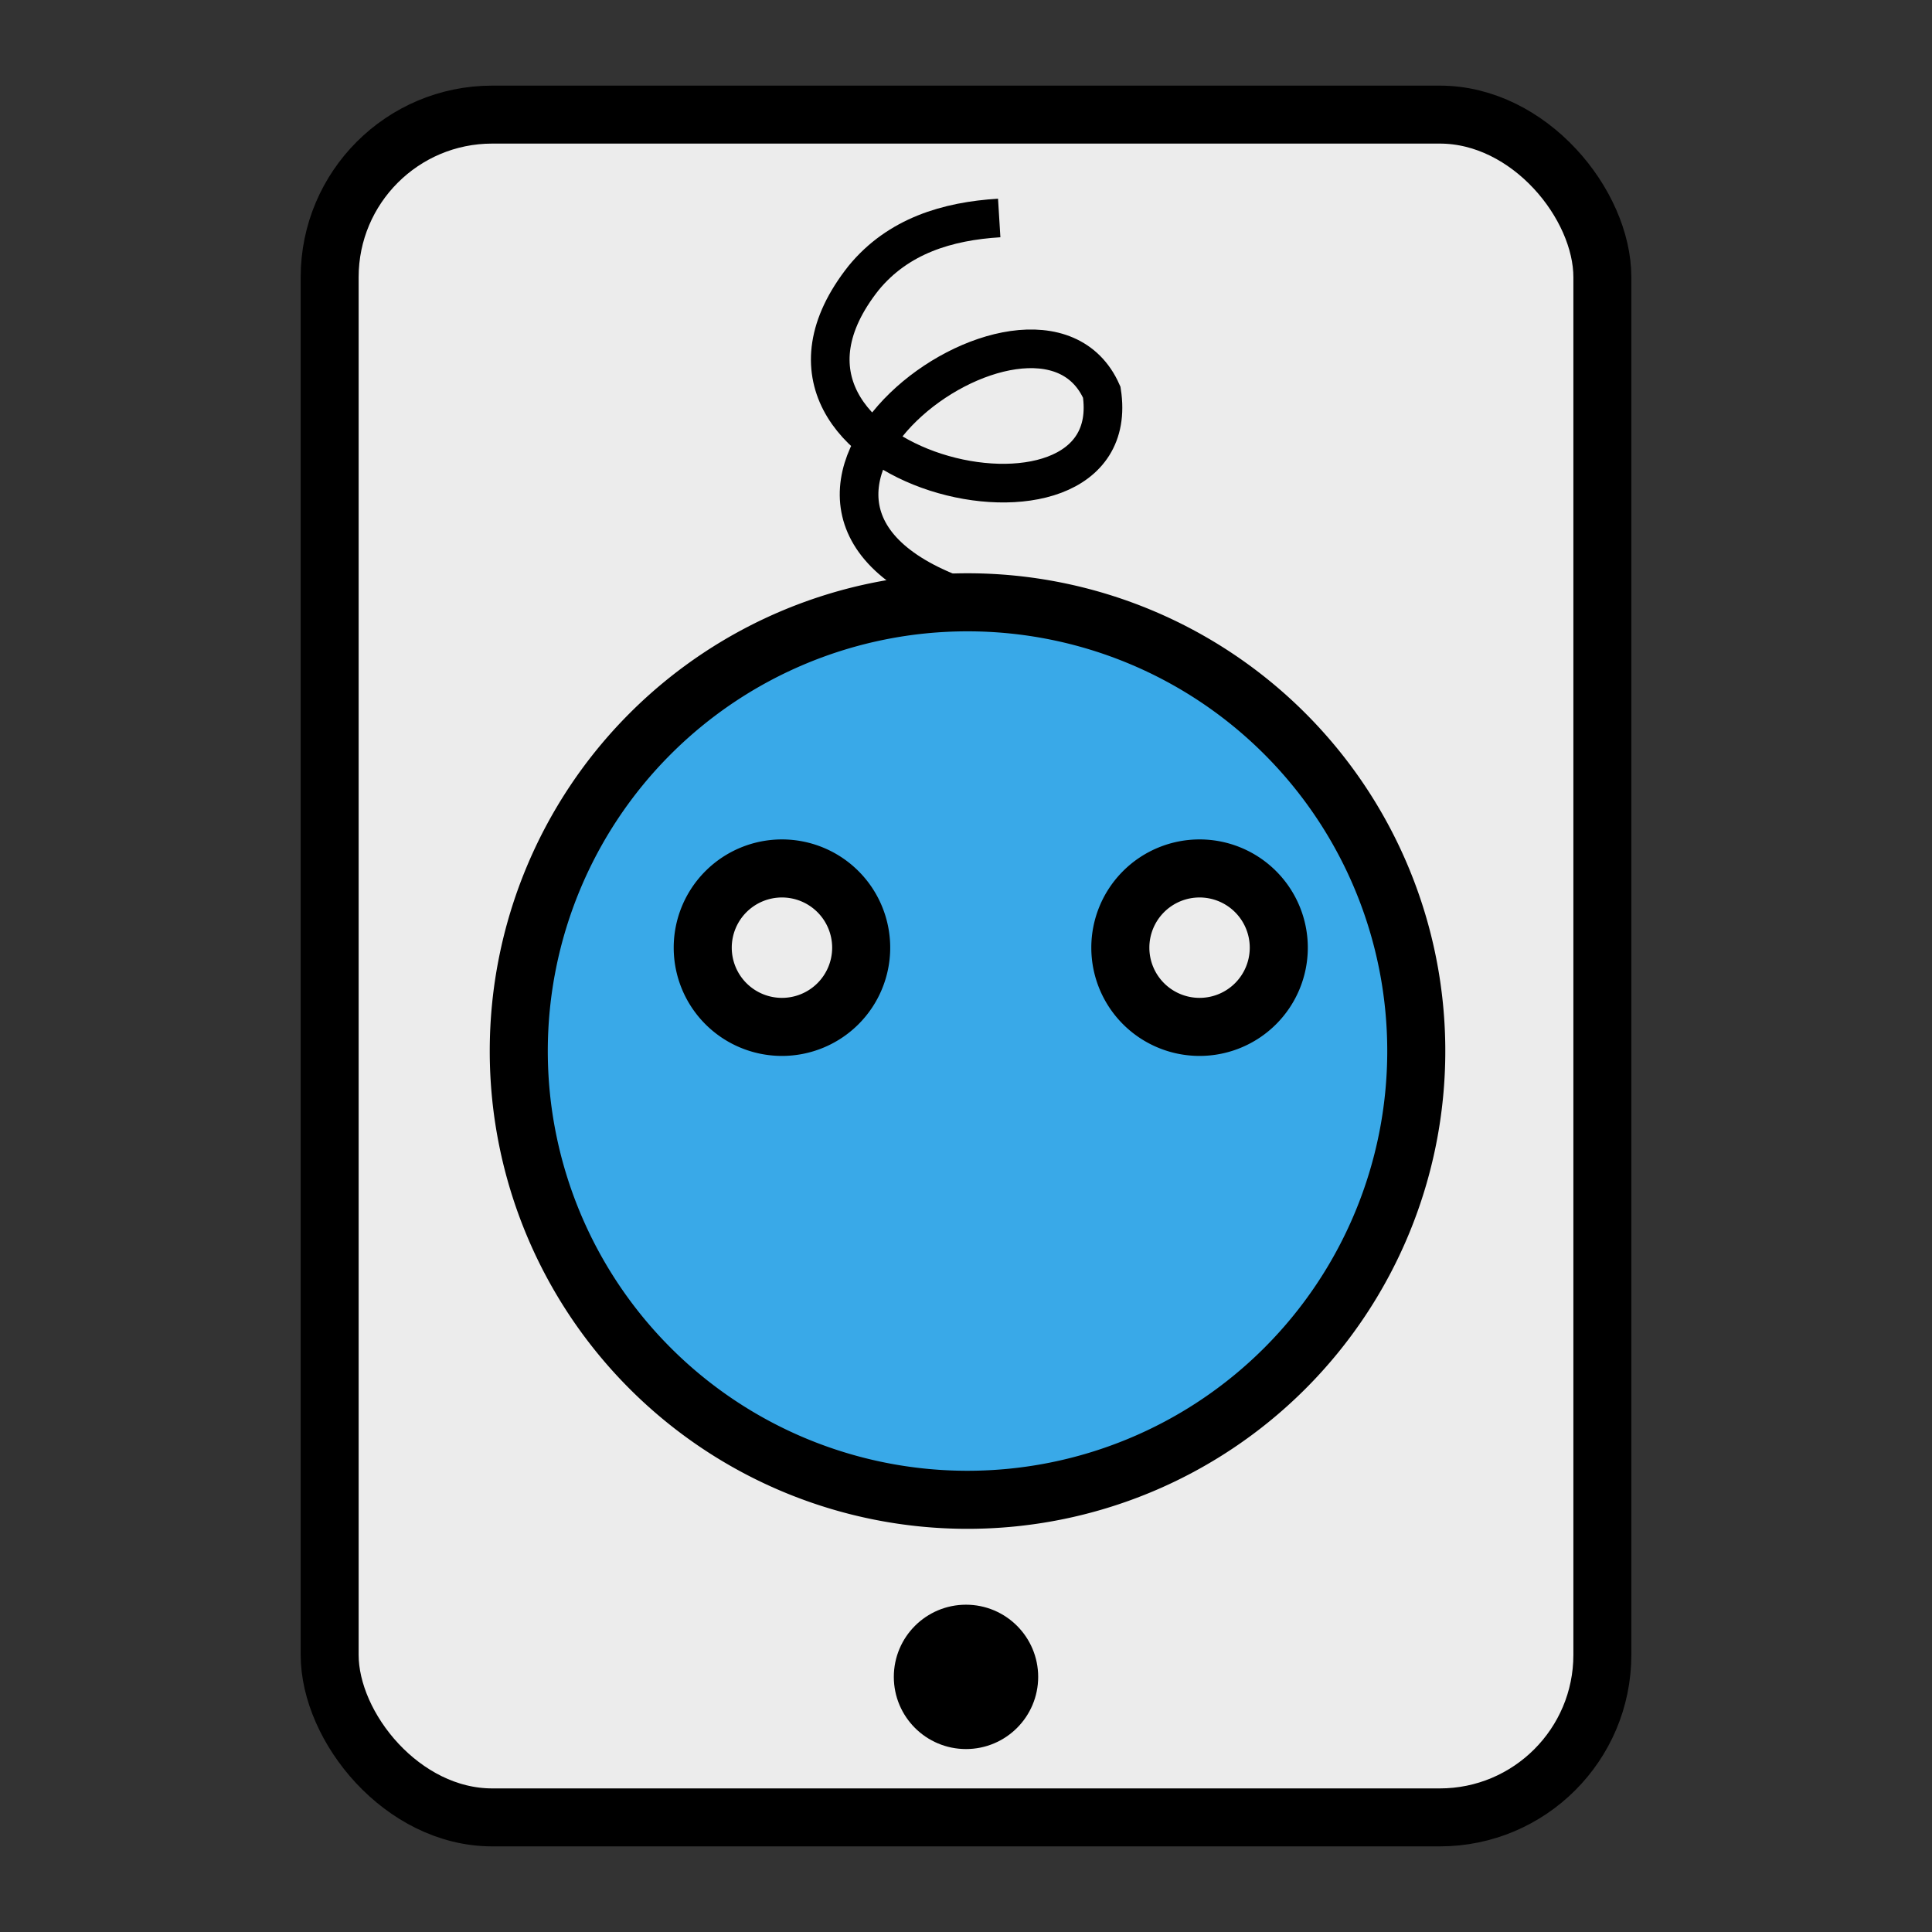 <?xml version="1.0" encoding="UTF-8" standalone="no"?>
<!-- Created with Inkscape (http://www.inkscape.org/) -->

<svg
   width="100mm"
   height="100mm"
   viewBox="0 0 100 100"
   version="1.1"
   id="svg5"
   inkscape:version="1.1.2 (0a00cf5339, 2022-02-04)"
   sodipodi:docname="icon.svg"
   inkscape:export-filename="/home/paul/code/android/BabyBuddyWidgets/resources/icon/icon.png"
   inkscape:export-xdpi="130.05"
   inkscape:export-ydpi="130.05"
   xmlns:inkscape="http://www.inkscape.org/namespaces/inkscape"
   xmlns:sodipodi="http://sodipodi.sourceforge.net/DTD/sodipodi-0.dtd"
   xmlns="http://www.w3.org/2000/svg"
   xmlns:svg="http://www.w3.org/2000/svg">
  <rect x="0" y="0" width="100" height="100" fill="#333333" stroke="none"/>
  <sodipodi:namedview
     id="namedview7"
     pagecolor="#ffffff"
     bordercolor="#666666"
     borderopacity="1.0"
     inkscape:pageshadow="2"
     inkscape:pageopacity="0.0"
     inkscape:pagecheckerboard="0"
     inkscape:document-units="mm"
     showgrid="false"
     inkscape:zoom="0.4692965"
     inkscape:cx="106.54245"
     inkscape:cy="169.4025"
     inkscape:window-width="1920"
     inkscape:window-height="1006"
     inkscape:window-x="0"
     inkscape:window-y="25"
     inkscape:window-maximized="1"
     inkscape:current-layer="g2785" />
  <defs
     id="defs2" />
  <g
     inkscape:label="Ebene 1"
     inkscape:groupmode="layer"
     id="layer1">
    <rect
       style="fill:#ececec;stroke:#000000;stroke-width:3;stroke-linejoin:round;stroke-miterlimit:4;stroke-dasharray:none"
       id="rect846"
       width="65.875"
       height="88.136"
       x="17.063"
       y="5.932"
       ry="8.415"
       rx="8.415" />
    <g
       id="g2785"
       transform="translate(0,-6.879)">
      <path
         id="path1052"
         style="fill:#39a9e8;fill-opacity:1;stroke:#000000;stroke-width:11.339;stroke-linejoin:round;stroke-miterlimit:4;stroke-dasharray:none"
         d="M 188.977,143.6 A 87.651,87.651 0 0 0 101.326,231.25 87.651,87.651 0 0 0 188.977,318.9 87.651,87.651 0 0 0 276.627,231.25 87.651,87.651 0 0 0 188.977,143.6 Z m -36.244,51.984 a 15.474,15.474 0 0 1 15.473,15.475 15.474,15.474 0 0 1 -15.473,15.473 15.474,15.474 0 0 1 -15.475,-15.473 15.474,15.474 0 0 1 15.475,-15.475 z m 81.564,0 a 15.474,15.474 0 0 1 15.475,15.475 15.474,15.474 0 0 1 -15.475,15.473 15.474,15.474 0 0 1 -15.473,-15.473 15.474,15.474 0 0 1 15.473,-15.475 z"
         transform="scale(0.265)" />
      <path
         style="fill:none;stroke:#000000;stroke-width:2;stroke-linecap:butt;stroke-linejoin:miter;stroke-miterlimit:4;stroke-dasharray:none;stroke-opacity:1"
         d="m 50.332,38.001 c -15.113,-4.846 3.354,-18.378 6.695,-10.819 1.374,9.004 -20.182,4.006 -12.325,-5.916 1.791,-2.18 4.34,-2.94 7.017,-3.104"
         id="path1167"
         sodipodi:nodetypes="cccc" />
    </g>
    <circle
       style="fill:#000000;fill-opacity:1;stroke:#000000;stroke-width:2;stroke-linejoin:round;stroke-miterlimit:4;stroke-dasharray:none"
       id="path2809"
       cx="50"
       cy="86.795"
       r="2.736" />
  </g>
</svg>
